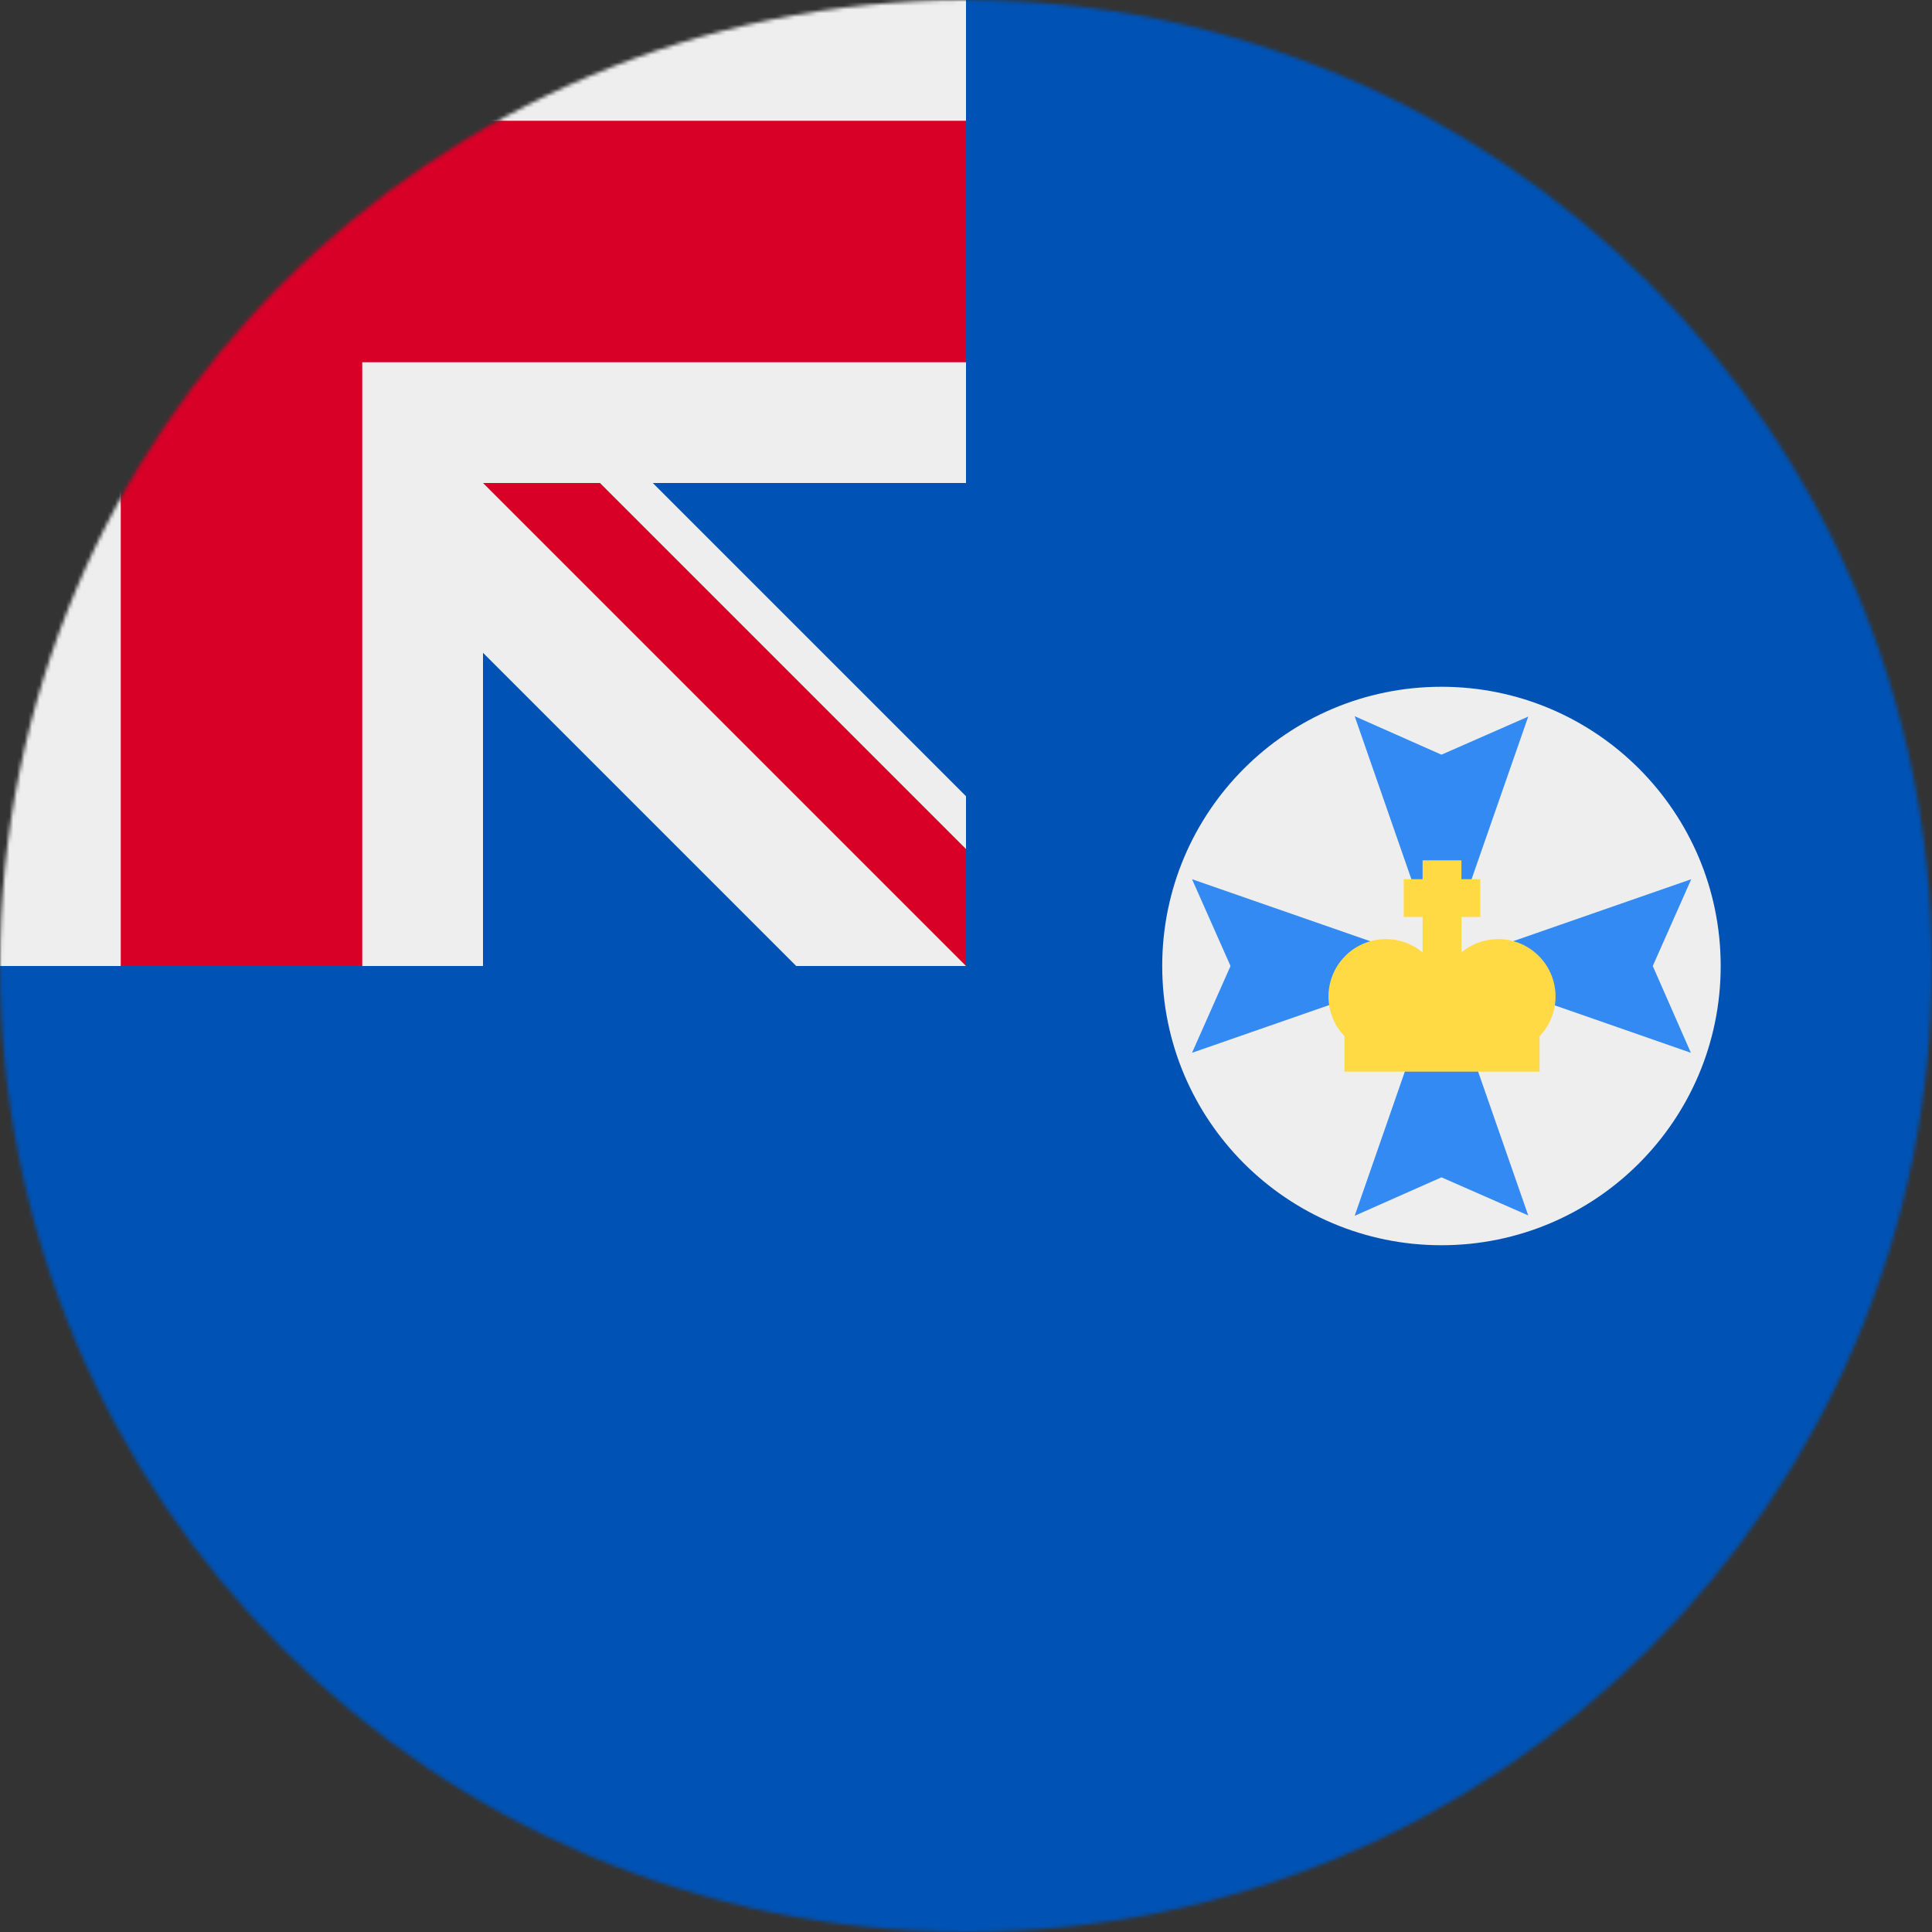 <svg xmlns="http://www.w3.org/2000/svg" xmlns:xlink="http://www.w3.org/1999/xlink" width="512" height="512" viewBox="0 0 512 512"><rect x="0" y="0" width="512" height="512" fill="#333333" stroke="none"/><mask id="circleFlagsAuQld0"><circle cx="256" cy="256" r="256" fill="#fff"/></mask><g mask="url(#circleFlagsAuQld0)"><path fill="#0052b4" d="M256 0h256v512H0V256Z"/><path fill="#eee" d="M0 0v32l32 32L0 96v160h32l32-32l32 32h32v-83l83 83h45l-8-16l8-15v-14l-83-83h83V96l-32-32l32-32V0H96L64 32L32 0Z"/><path fill="#d80027" d="M32 0v32H0v64h32v160h64V96h160V32H96V0Zm96 128l128 128v-31l-97-97z"/><circle cx="382" cy="256" r="74" fill="#eee"/><path fill="#338af3" d="M405 322.1L382 312l-23 10.2l23-66.1zm0-132.2L382 200l-23-10.2l23 66.1zM315.9 279l10.2-23l-10.2-23l66.1 23zm132.2 0L438 256l10.2-23l-66.1 23z"/><path fill="#ffda44" d="M377 228v5h-5v10h5v9.4a15.2 15.2 0 0 0-20.7 22.2v9.4H408v-9.4a15.2 15.2 0 0 0-20.7-22.2V243h5v-10h-5v-5z"/></g></svg>